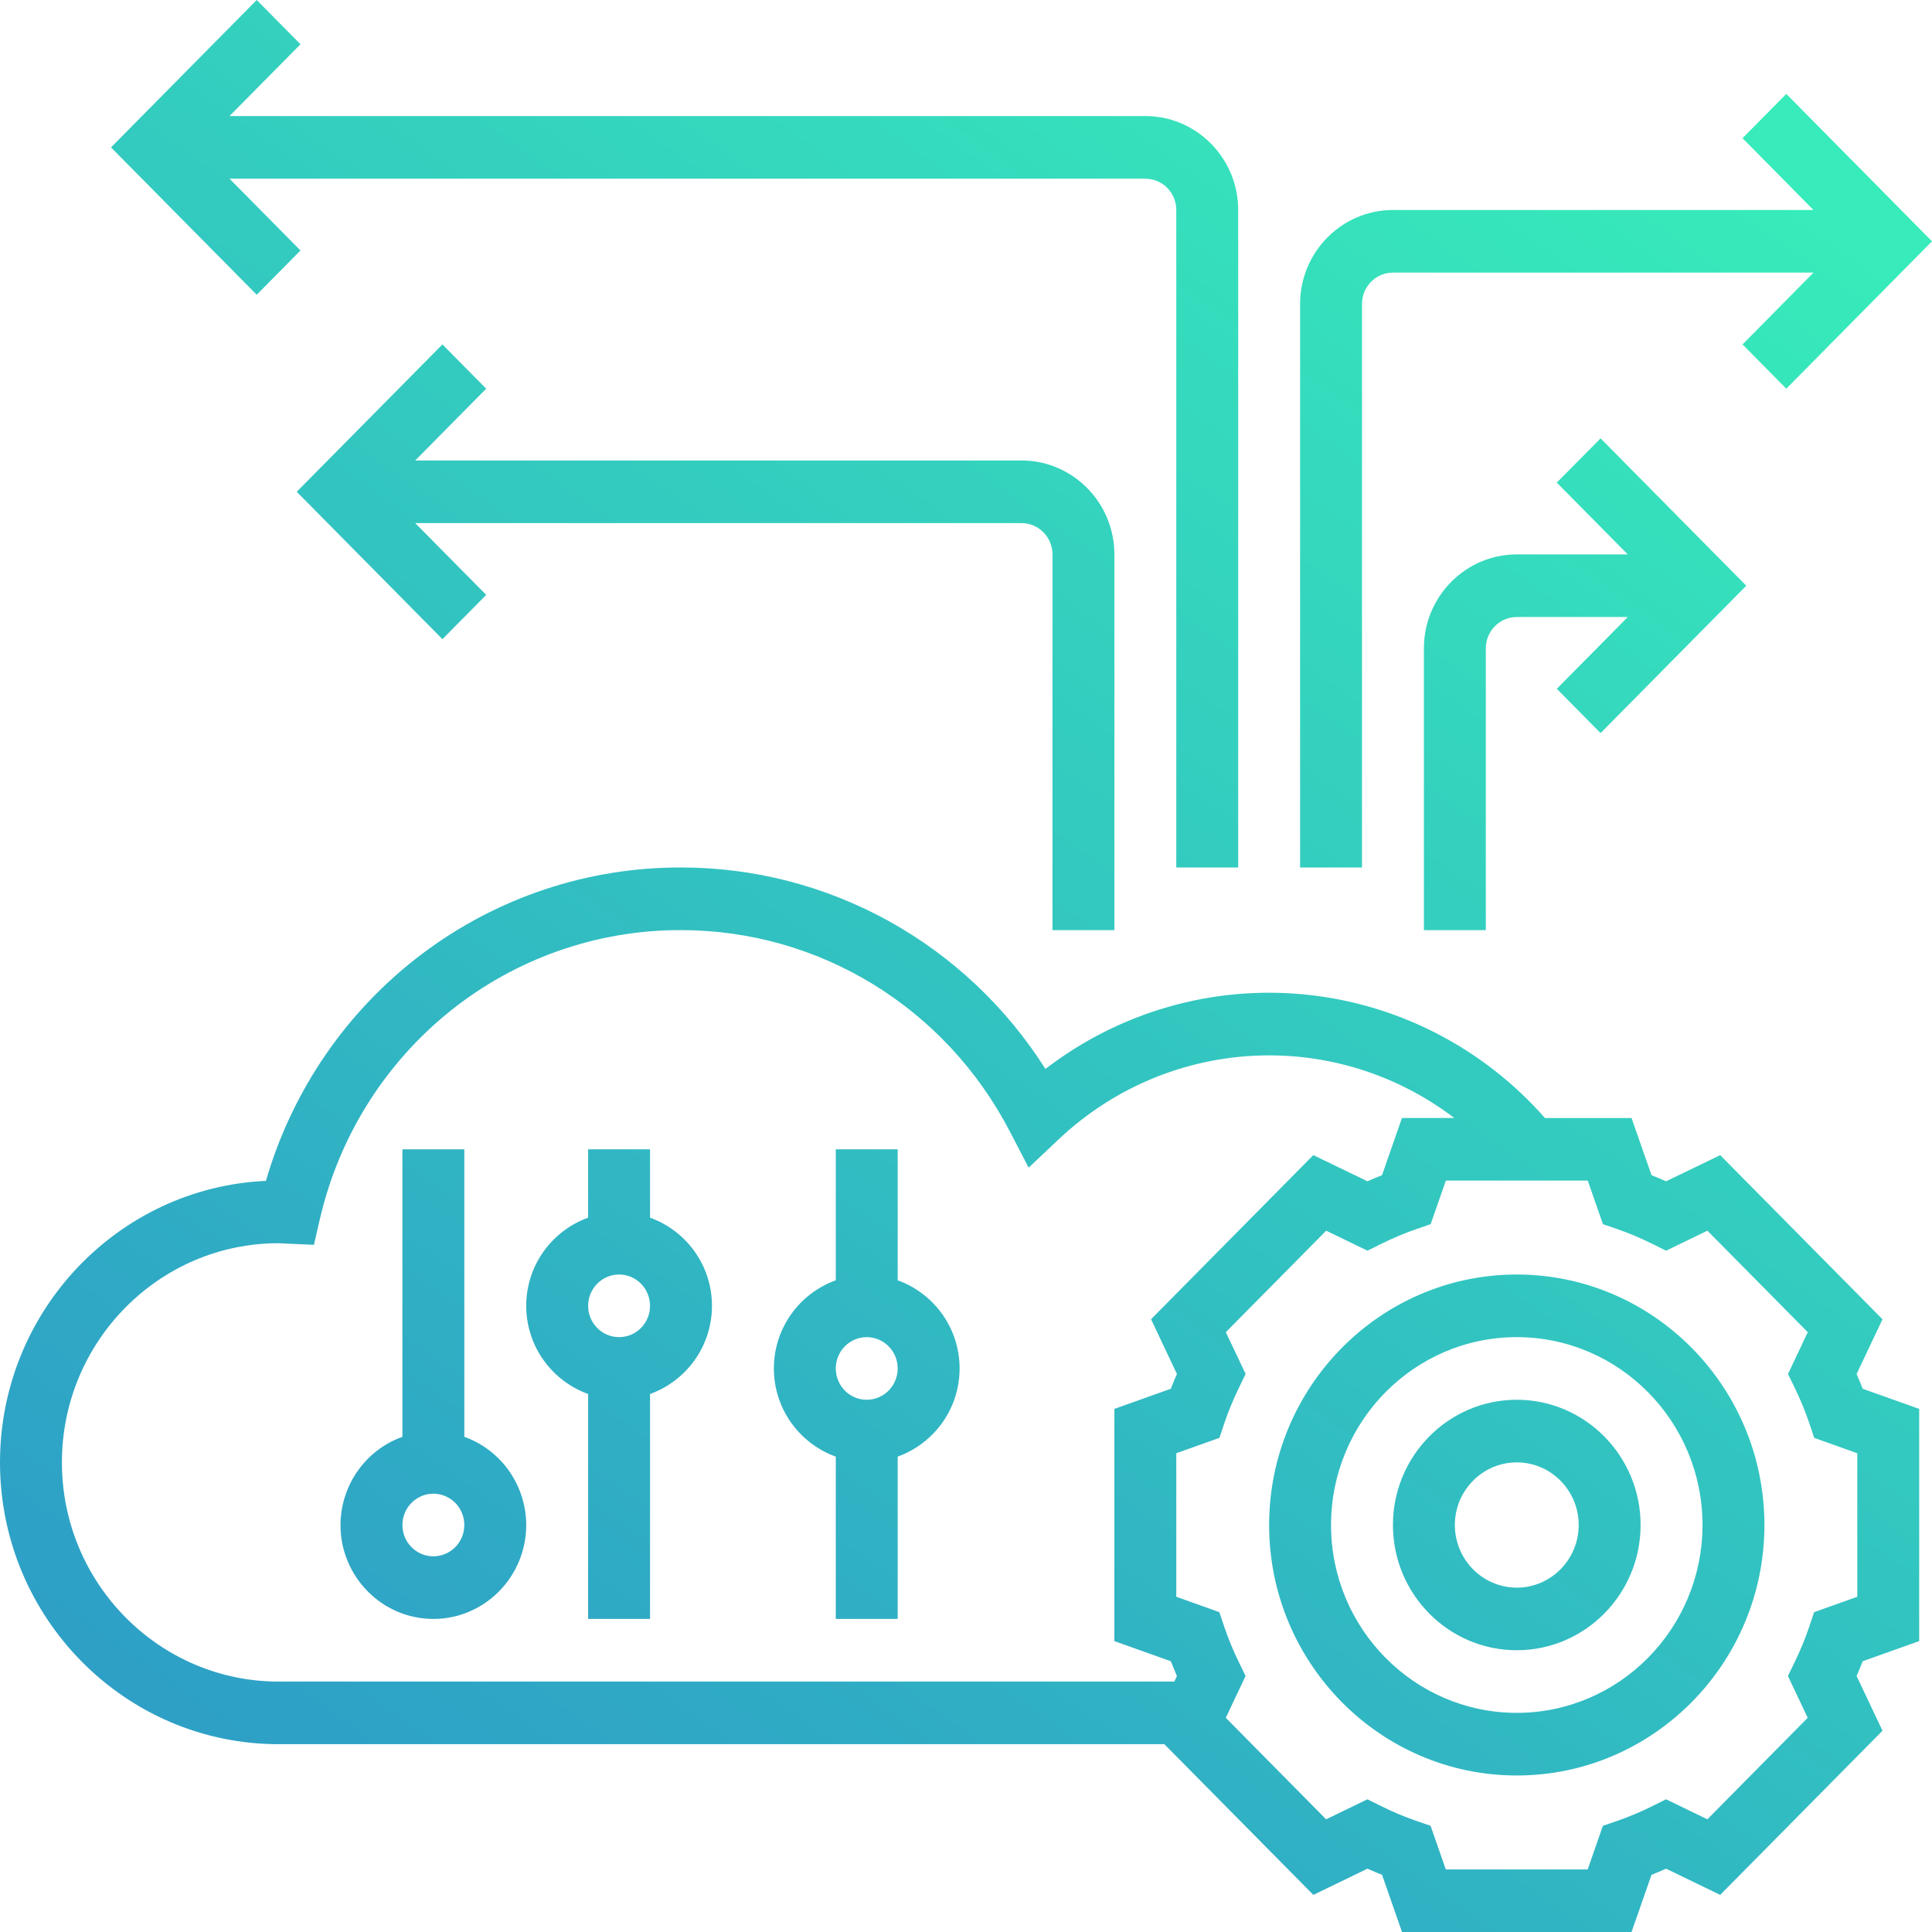 <svg width="70" height="70" viewBox="0 0 70 70" fill="none" xmlns="http://www.w3.org/2000/svg">
<path d="M54.956 46.178C50.008 46.178 45.983 50.25 45.983 55.254C45.983 60.258 50.008 64.329 54.956 64.329C59.903 64.329 63.928 60.258 63.928 55.254C63.928 50.25 59.903 46.178 54.956 46.178ZM54.956 62.06C51.244 62.06 48.226 59.008 48.226 55.254C48.226 51.5 51.244 48.447 54.956 48.447C58.667 48.447 61.685 51.5 61.685 55.254C61.685 59.008 58.667 62.06 54.956 62.06ZM54.956 50.716C52.481 50.716 50.469 52.751 50.469 55.254C50.469 57.756 52.481 59.791 54.956 59.791C57.43 59.791 59.442 57.756 59.442 55.254C59.442 52.751 57.43 50.716 54.956 50.716ZM54.956 57.523C53.719 57.523 52.712 56.505 52.712 55.254C52.712 54.002 53.719 52.985 54.956 52.985C56.193 52.985 57.199 54.002 57.199 55.254C57.199 56.505 56.193 57.523 54.956 57.523ZM67.268 49.784L68.206 47.8L62.326 41.853L60.365 42.801C60.191 42.723 60.014 42.649 59.837 42.579L59.114 40.508H55.977C53.737 37.96 50.628 36.361 47.272 36.032C43.916 35.702 40.561 36.666 37.878 38.73C36.46 36.49 34.507 34.647 32.2 33.371C29.892 32.096 27.304 31.428 24.674 31.431C21.29 31.421 17.993 32.522 15.281 34.57C12.569 36.618 10.588 39.501 9.635 42.785C4.281 43.029 0 47.511 0 52.985C0 58.615 4.528 63.195 10.094 63.195H42.187L47.585 68.655L49.546 67.706C49.721 67.784 49.898 67.859 50.075 67.929L50.797 70H59.114L59.837 67.929C60.013 67.858 60.189 67.784 60.365 67.706L62.326 68.655L68.206 62.708L67.268 60.724C67.345 60.547 67.419 60.369 67.488 60.19L69.536 59.46V51.047L67.488 50.317C67.418 50.138 67.345 49.96 67.268 49.784ZM2.243 52.985C2.243 48.607 5.766 45.044 10.094 45.044C10.153 45.044 10.21 45.049 10.269 45.053L11.374 45.102L11.585 44.189C12.271 41.2 13.938 38.535 16.316 36.629C18.693 34.724 21.64 33.691 24.673 33.7C29.683 33.7 34.247 36.494 36.587 40.992L37.27 42.306L38.343 41.293C40.414 39.33 43.145 38.238 45.982 38.238C48.402 38.237 50.757 39.034 52.69 40.506H50.796L50.074 42.578C49.898 42.648 49.721 42.722 49.545 42.8L47.584 41.852L41.705 47.798L42.642 49.782C42.565 49.959 42.491 50.137 42.422 50.317L40.376 51.047V59.46L42.423 60.191C42.493 60.369 42.566 60.547 42.643 60.725L42.548 60.927H10.094C5.766 60.926 2.243 57.363 2.243 52.985ZM67.293 57.854L65.73 58.411L65.555 58.931C65.409 59.365 65.229 59.802 65.02 60.23L64.78 60.725L65.497 62.239L61.861 65.917L60.364 65.192L59.875 65.435C59.459 65.643 59.03 65.824 58.59 65.976L58.076 66.153L57.525 67.733H52.384L51.833 66.153L51.319 65.976C50.879 65.824 50.45 65.643 50.034 65.435L49.545 65.192L48.048 65.917L44.412 62.239L45.129 60.725L44.889 60.23C44.683 59.809 44.504 59.376 44.354 58.931L44.179 58.411L42.619 57.854V52.654L44.181 52.097L44.356 51.576C44.502 51.143 44.682 50.706 44.891 50.277L45.131 49.782L44.414 48.268L48.05 44.59L49.547 45.315L50.036 45.072C50.453 44.864 50.882 44.684 51.321 44.531L51.836 44.354L52.386 42.774H57.527L58.078 44.354L58.593 44.531C59.021 44.679 59.453 44.861 59.877 45.072L60.366 45.315L61.863 44.59L65.499 48.268L64.783 49.782L65.023 50.277C65.231 50.706 65.412 51.143 65.558 51.576L65.733 52.097L67.293 52.654V57.854ZM16.823 52.059V41.641H14.58V52.059C13.926 52.292 13.359 52.725 12.958 53.297C12.556 53.869 12.339 54.552 12.337 55.254C12.337 57.13 13.847 58.657 15.702 58.657C17.557 58.657 19.066 57.13 19.066 55.254C19.064 54.552 18.847 53.869 18.446 53.297C18.044 52.725 17.477 52.292 16.823 52.059ZM15.702 56.388C15.404 56.388 15.119 56.269 14.909 56.056C14.698 55.843 14.58 55.555 14.58 55.254C14.58 54.953 14.698 54.664 14.909 54.452C15.119 54.239 15.404 54.119 15.702 54.119C15.999 54.119 16.284 54.239 16.495 54.452C16.705 54.664 16.823 54.953 16.823 55.254C16.823 55.555 16.705 55.843 16.495 56.056C16.284 56.269 15.999 56.388 15.702 56.388ZM23.552 44.118V41.641H21.309V44.118C20.007 44.588 19.066 45.836 19.066 47.313C19.066 48.79 20.007 50.038 21.309 50.507V58.657H23.552V50.507C24.855 50.038 25.796 48.79 25.796 47.313C25.796 45.836 24.855 44.588 23.552 44.118ZM22.431 48.447C22.133 48.447 21.848 48.328 21.638 48.115C21.427 47.902 21.309 47.614 21.309 47.313C21.309 47.012 21.427 46.724 21.638 46.511C21.848 46.298 22.133 46.178 22.431 46.178C22.728 46.178 23.014 46.298 23.224 46.511C23.434 46.724 23.552 47.012 23.552 47.313C23.552 47.614 23.434 47.902 23.224 48.115C23.014 48.328 22.728 48.447 22.431 48.447ZM32.525 46.387V41.641H30.282V46.387C28.98 46.857 28.039 48.105 28.039 49.582C28.039 51.059 28.98 52.307 30.282 52.776V58.657H32.525V52.776C33.827 52.307 34.768 51.059 34.768 49.582C34.768 48.105 33.827 46.857 32.525 46.387ZM31.403 50.716C31.106 50.716 30.82 50.597 30.61 50.384C30.4 50.171 30.282 49.883 30.282 49.582C30.282 49.281 30.4 48.992 30.61 48.78C30.82 48.567 31.106 48.447 31.403 48.447C31.701 48.447 31.986 48.567 32.196 48.78C32.407 48.992 32.525 49.281 32.525 49.582C32.525 49.883 32.407 50.171 32.196 50.384C31.986 50.597 31.701 50.716 31.403 50.716ZM64.721 3.403L70 8.743L64.721 14.083L63.135 12.479L65.707 9.877H50.469C50.172 9.877 49.887 9.997 49.676 10.21C49.466 10.422 49.348 10.711 49.348 11.012V31.431H47.105V11.012C47.105 9.135 48.614 7.609 50.469 7.609H65.707L63.135 5.007L64.721 3.403ZM42.619 31.431V7.609C42.619 7.308 42.501 7.019 42.29 6.806C42.08 6.594 41.794 6.474 41.497 6.474H8.315L10.887 9.075L9.301 10.679L4.022 5.34L9.301 0L10.887 1.604L8.315 4.205H41.497C43.352 4.205 44.862 5.732 44.862 7.609V31.431H42.619ZM38.133 33.7V20.087C38.133 19.786 38.014 19.498 37.804 19.285C37.594 19.072 37.308 18.953 37.011 18.953H15.044L17.616 21.554L16.03 23.158L10.751 17.818L16.03 12.479L17.616 14.083L15.044 16.684H37.011C38.866 16.684 40.376 18.211 40.376 20.087V33.7H38.133ZM54.956 20.087H58.977L56.406 17.486L57.992 15.882L63.271 21.221L57.992 26.561L56.406 24.957L58.977 22.356H54.956C54.658 22.356 54.373 22.475 54.163 22.688C53.952 22.901 53.834 23.189 53.834 23.49V33.7H51.591V23.49C51.591 21.614 53.101 20.087 54.956 20.087Z" fill="url(#paint0_linear_4414_31928)"/>
<defs>
<linearGradient id="paint0_linear_4414_31928" x1="65.997" y1="6.775" x2="8.272" y2="88.779" gradientUnits="userSpaceOnUse">
<stop offset="0.01" stop-color="#37EBBA"/>
<stop offset="0.68" stop-color="#2FA9C5"/>
<stop offset="1" stop-color="#2C8FC9"/>
</linearGradient>
</defs>
</svg>

